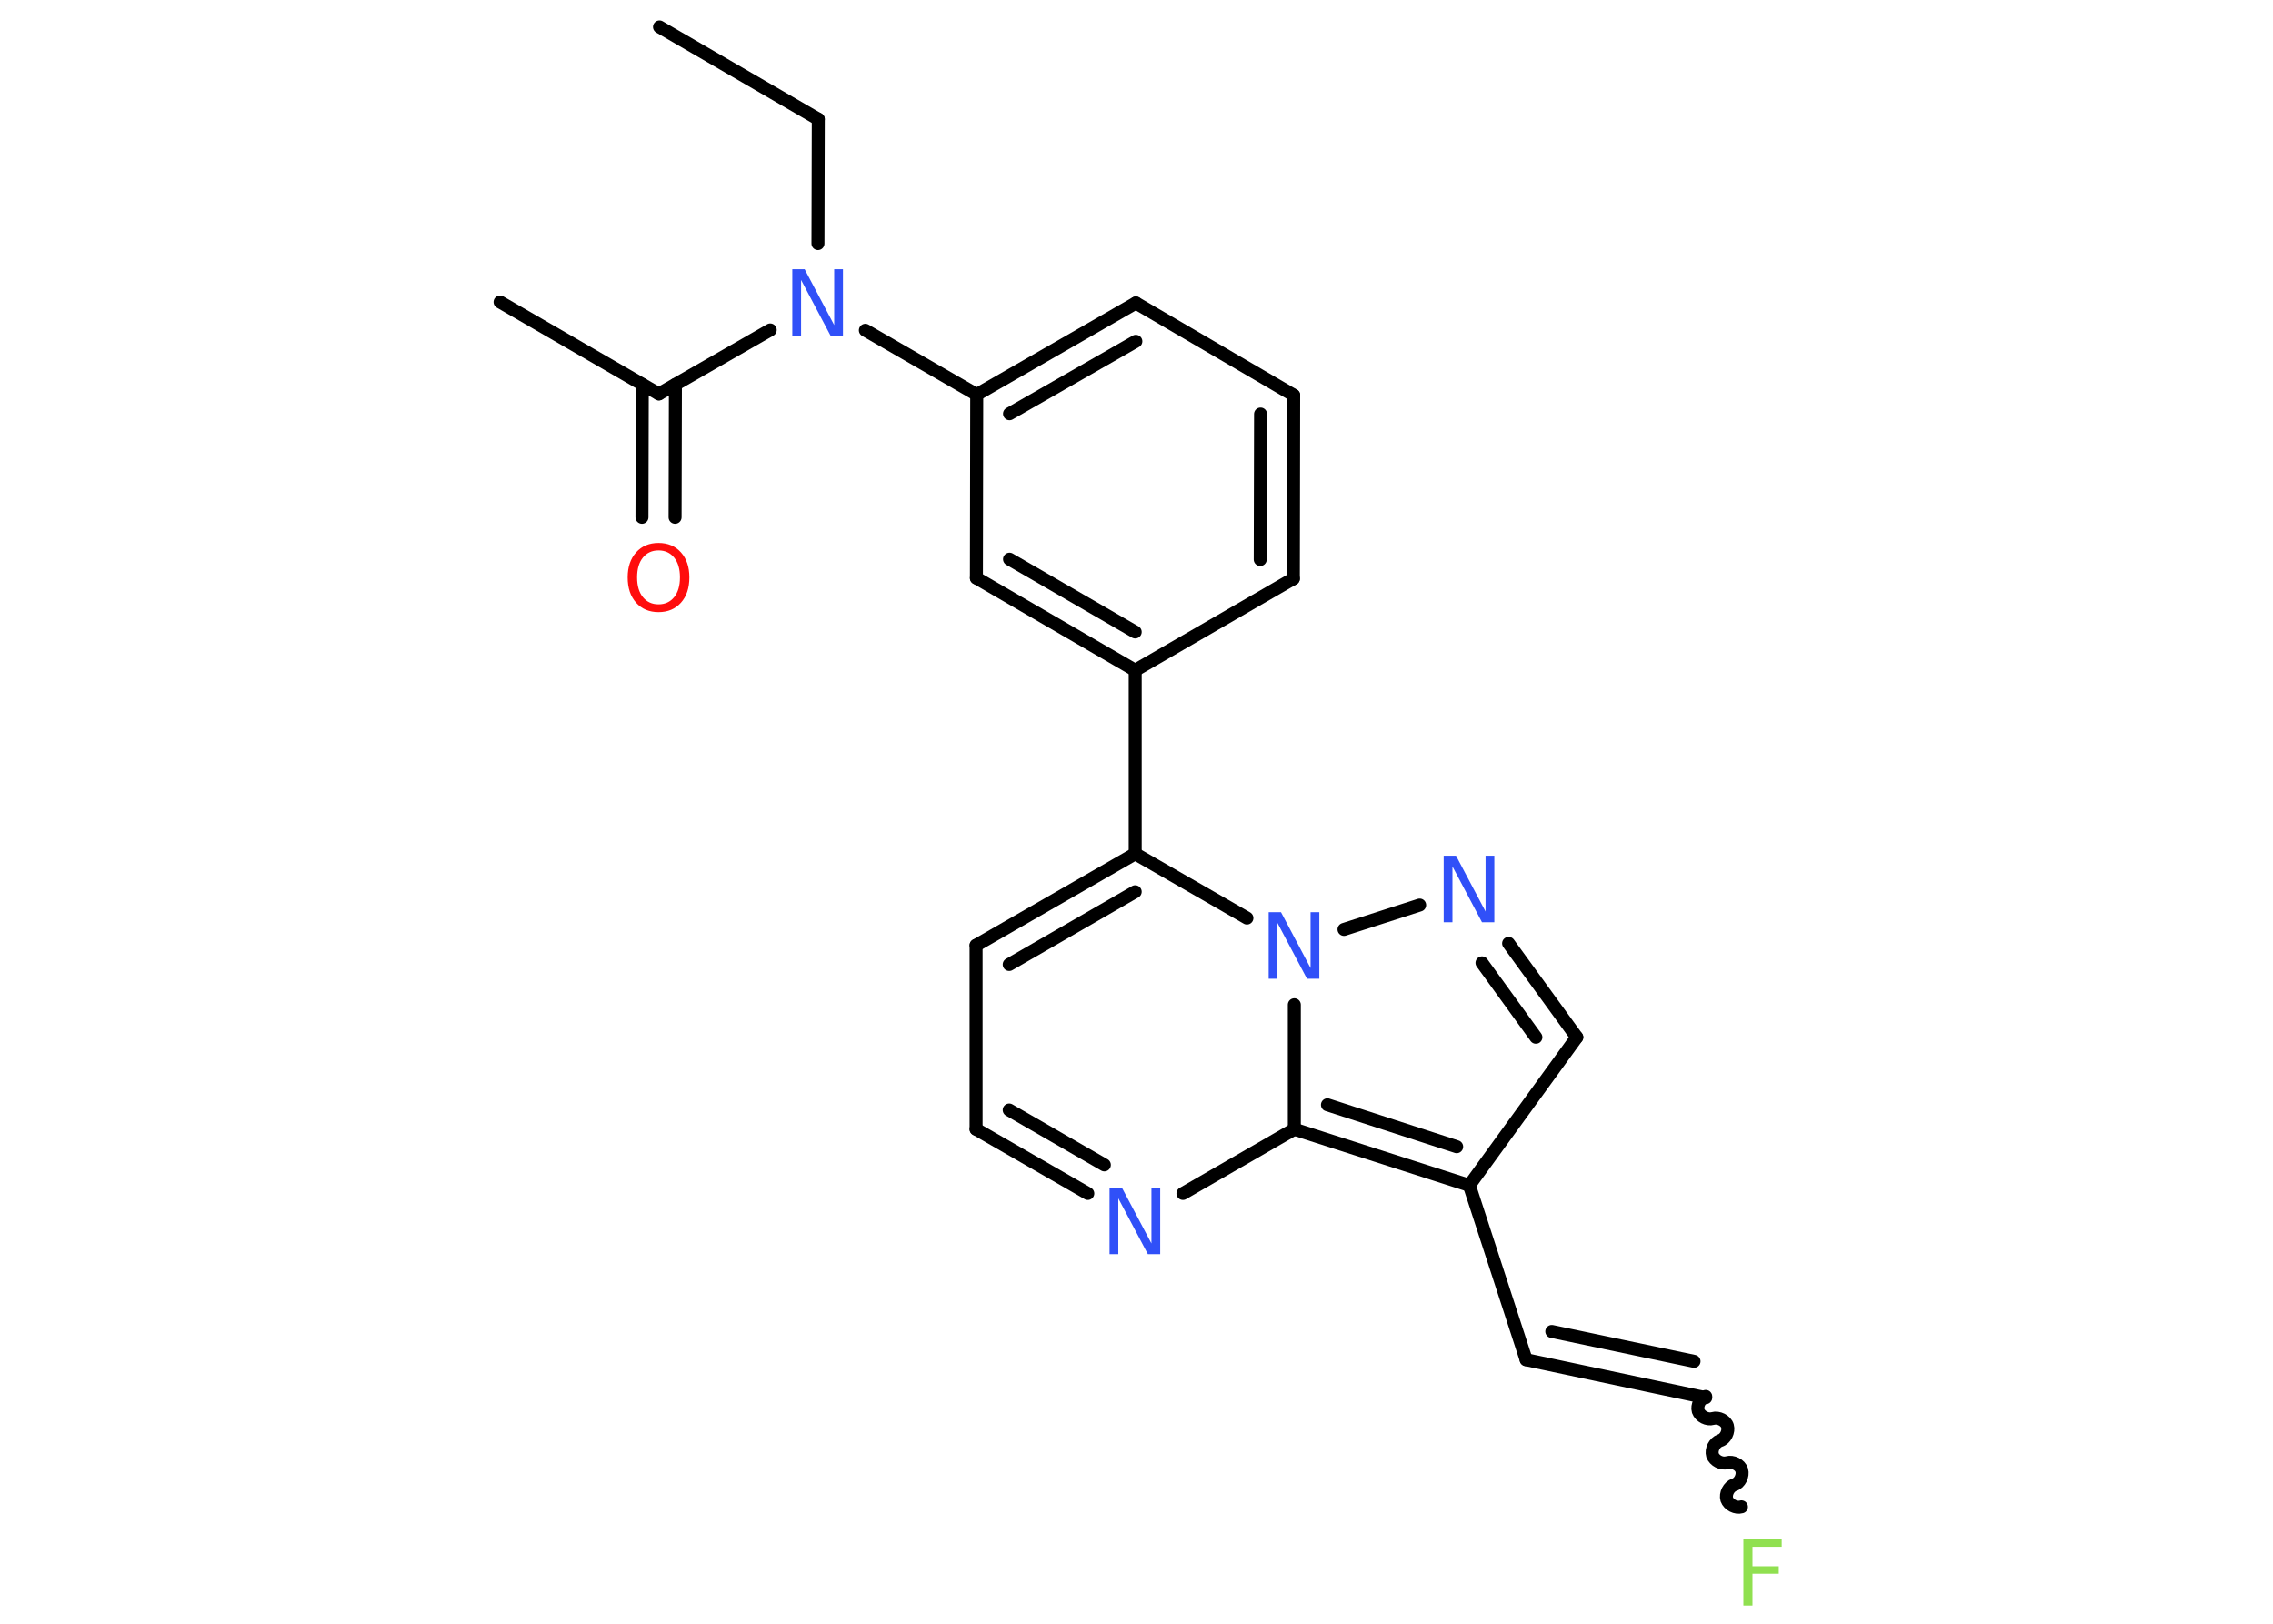 <?xml version='1.0' encoding='UTF-8'?>
<!DOCTYPE svg PUBLIC "-//W3C//DTD SVG 1.1//EN" "http://www.w3.org/Graphics/SVG/1.1/DTD/svg11.dtd">
<svg version='1.2' xmlns='http://www.w3.org/2000/svg' xmlns:xlink='http://www.w3.org/1999/xlink' width='70.0mm' height='50.0mm' viewBox='0 0 70.0 50.0'>
  <desc>Generated by the Chemistry Development Kit (http://github.com/cdk)</desc>
  <g stroke-linecap='round' stroke-linejoin='round' stroke='#000000' stroke-width='.4' fill='#3050F8'>
    <rect x='.0' y='.0' width='70.0' height='50.0' fill='#FFFFFF' stroke='none'/>
    <g id='mol1' class='mol'>
      <line id='mol1bnd1' class='bond' x1='20.31' y1='.83' x2='25.2' y2='3.67'/>
      <line id='mol1bnd2' class='bond' x1='25.2' y1='3.67' x2='25.19' y2='7.5'/>
      <line id='mol1bnd3' class='bond' x1='23.72' y1='10.16' x2='20.29' y2='12.13'/>
      <line id='mol1bnd4' class='bond' x1='20.29' y1='12.13' x2='15.4' y2='9.3'/>
      <g id='mol1bnd5' class='bond'>
        <line x1='20.8' y1='11.84' x2='20.79' y2='15.93'/>
        <line x1='19.78' y1='11.84' x2='19.77' y2='15.93'/>
      </g>
      <line id='mol1bnd6' class='bond' x1='26.65' y1='10.17' x2='30.08' y2='12.15'/>
      <g id='mol1bnd7' class='bond'>
        <line x1='34.98' y1='9.33' x2='30.08' y2='12.15'/>
        <line x1='34.98' y1='10.51' x2='31.09' y2='12.74'/>
      </g>
      <line id='mol1bnd8' class='bond' x1='34.98' y1='9.33' x2='39.84' y2='12.17'/>
      <g id='mol1bnd9' class='bond'>
        <line x1='39.83' y1='17.82' x2='39.84' y2='12.17'/>
        <line x1='38.81' y1='17.23' x2='38.82' y2='12.75'/>
      </g>
      <line id='mol1bnd10' class='bond' x1='39.83' y1='17.82' x2='34.96' y2='20.64'/>
      <line id='mol1bnd11' class='bond' x1='34.96' y1='20.64' x2='34.96' y2='26.29'/>
      <g id='mol1bnd12' class='bond'>
        <line x1='34.96' y1='26.29' x2='30.06' y2='29.11'/>
        <line x1='34.96' y1='27.46' x2='31.08' y2='29.7'/>
      </g>
      <line id='mol1bnd13' class='bond' x1='30.06' y1='29.11' x2='30.06' y2='34.77'/>
      <g id='mol1bnd14' class='bond'>
        <line x1='30.06' y1='34.77' x2='33.5' y2='36.75'/>
        <line x1='31.08' y1='34.18' x2='34.01' y2='35.87'/>
      </g>
      <line id='mol1bnd15' class='bond' x1='36.43' y1='36.75' x2='39.86' y2='34.77'/>
      <g id='mol1bnd16' class='bond'>
        <line x1='39.86' y1='34.77' x2='45.25' y2='36.5'/>
        <line x1='40.88' y1='34.02' x2='44.86' y2='35.31'/>
      </g>
      <line id='mol1bnd17' class='bond' x1='45.25' y1='36.5' x2='47.0' y2='41.87'/>
      <g id='mol1bnd18' class='bond'>
        <line x1='47.0' y1='41.87' x2='52.53' y2='43.04'/>
        <line x1='47.79' y1='41.0' x2='52.17' y2='41.92'/>
      </g>
      <path id='mol1bnd19' class='bond' d='M53.63 46.4c-.17 .05 -.39 -.06 -.45 -.23c-.05 -.17 .06 -.39 .23 -.45c.17 -.05 .28 -.28 .23 -.45c-.05 -.17 -.28 -.28 -.45 -.23c-.17 .05 -.39 -.06 -.45 -.23c-.05 -.17 .06 -.39 .23 -.45c.17 -.05 .28 -.28 .23 -.45c-.05 -.17 -.28 -.28 -.45 -.23c-.17 .05 -.39 -.06 -.45 -.23c-.05 -.17 .06 -.39 .23 -.45' fill='none' stroke='#000000' stroke-width='.4'/>
      <line id='mol1bnd20' class='bond' x1='45.25' y1='36.5' x2='48.56' y2='31.94'/>
      <g id='mol1bnd21' class='bond'>
        <line x1='48.56' y1='31.94' x2='46.46' y2='29.05'/>
        <line x1='47.3' y1='31.94' x2='45.64' y2='29.65'/>
      </g>
      <line id='mol1bnd22' class='bond' x1='43.72' y1='27.87' x2='41.39' y2='28.62'/>
      <line id='mol1bnd23' class='bond' x1='34.96' y1='26.29' x2='38.4' y2='28.27'/>
      <line id='mol1bnd24' class='bond' x1='39.86' y1='34.77' x2='39.86' y2='30.94'/>
      <g id='mol1bnd25' class='bond'>
        <line x1='30.07' y1='17.8' x2='34.96' y2='20.64'/>
        <line x1='31.09' y1='17.22' x2='34.96' y2='19.46'/>
      </g>
      <line id='mol1bnd26' class='bond' x1='30.08' y1='12.15' x2='30.07' y2='17.8'/>
      <path id='mol1atm3' class='atom' d='M24.41 8.29h.37l.91 1.72v-1.72h.27v2.05h-.38l-.91 -1.72v1.72h-.27v-2.05z' stroke='none'/>
      <path id='mol1atm6' class='atom' d='M20.28 16.95q-.3 .0 -.48 .22q-.18 .22 -.18 .61q.0 .39 .18 .61q.18 .22 .48 .22q.3 .0 .48 -.22q.18 -.22 .18 -.61q.0 -.39 -.18 -.61q-.18 -.22 -.48 -.22zM20.28 16.72q.43 .0 .69 .29q.26 .29 .26 .77q.0 .49 -.26 .78q-.26 .29 -.69 .29q-.43 .0 -.69 -.29q-.26 -.29 -.26 -.78q.0 -.48 .26 -.77q.26 -.29 .69 -.29z' stroke='none' fill='#FF0D0D'/>
      <path id='mol1atm15' class='atom' d='M34.18 36.57h.37l.91 1.72v-1.72h.27v2.05h-.38l-.91 -1.72v1.72h-.27v-2.05z' stroke='none'/>
      <path id='mol1atm20' class='atom' d='M53.69 47.39h1.18v.24h-.9v.6h.81v.23h-.81v.98h-.28v-2.05z' stroke='none' fill='#90E050'/>
      <path id='mol1atm22' class='atom' d='M44.47 26.35h.37l.91 1.72v-1.72h.27v2.05h-.38l-.91 -1.72v1.72h-.27v-2.05z' stroke='none'/>
      <path id='mol1atm23' class='atom' d='M39.08 28.09h.37l.91 1.72v-1.72h.27v2.05h-.38l-.91 -1.72v1.72h-.27v-2.05z' stroke='none'/>
    </g>
  </g>
</svg>
